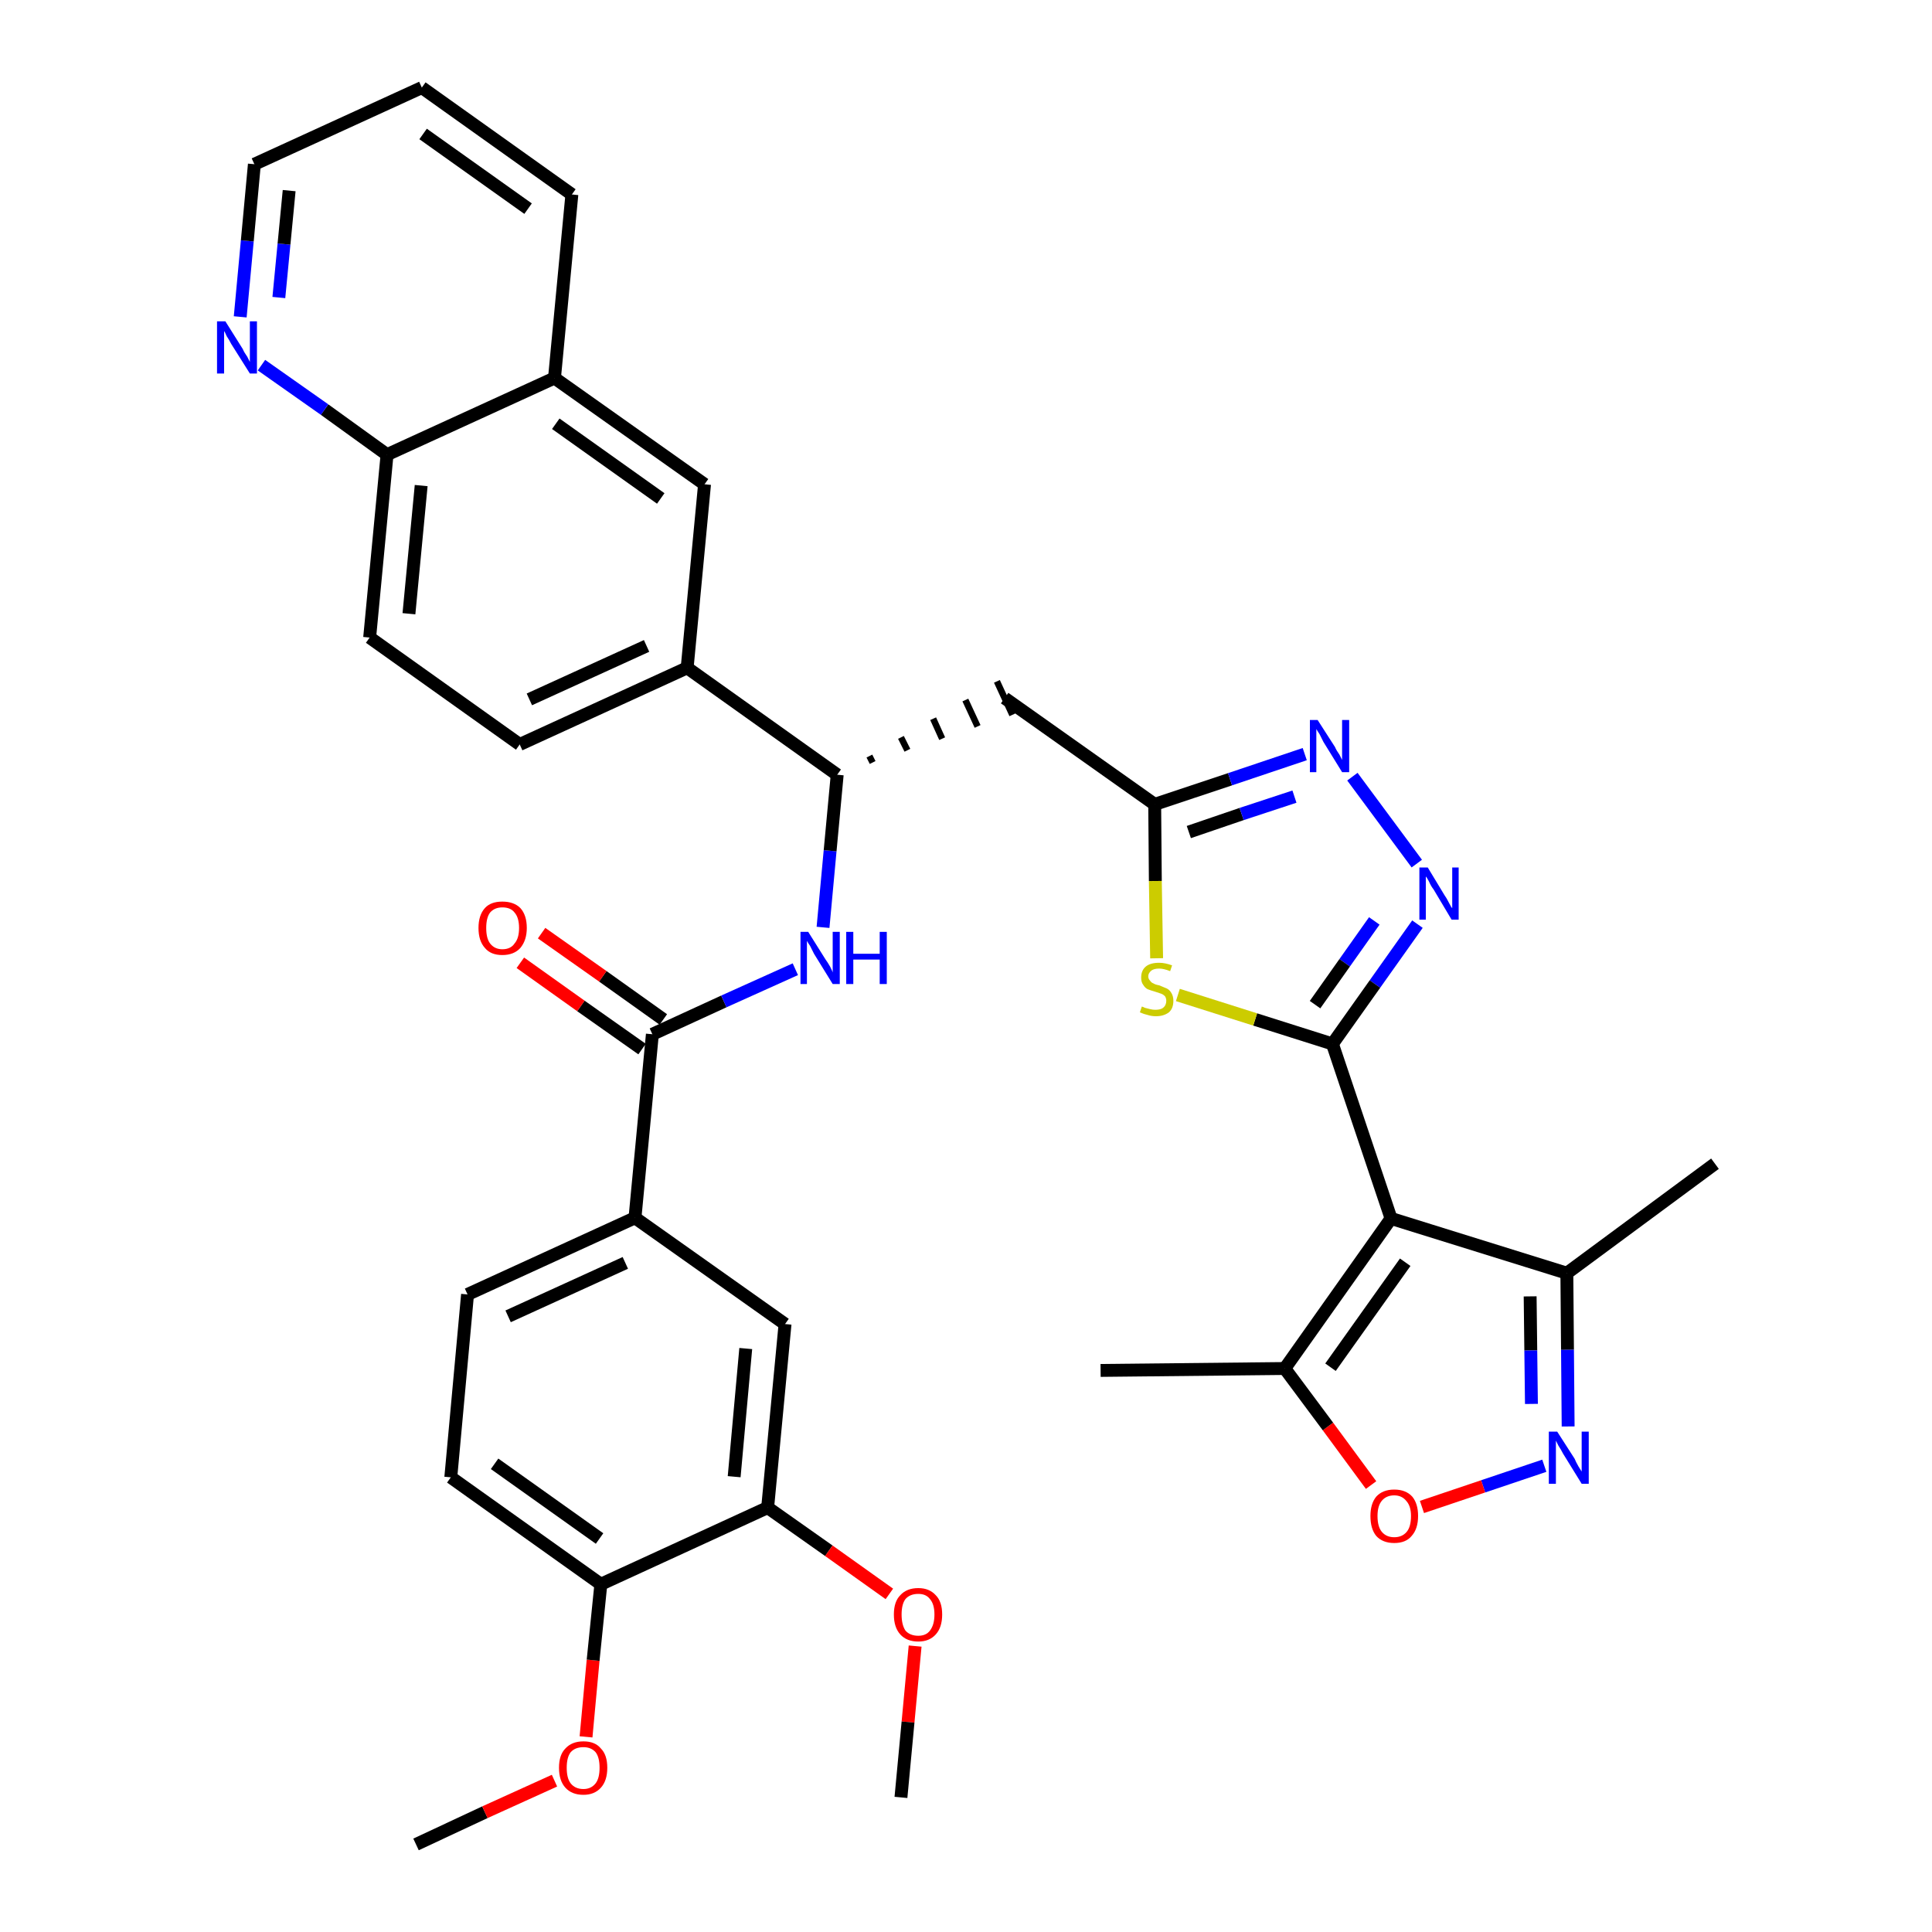 <?xml version='1.0' encoding='iso-8859-1'?>
<svg version='1.1' baseProfile='full'
              xmlns='http://www.w3.org/2000/svg'
                      xmlns:rdkit='http://www.rdkit.org/xml'
                      xmlns:xlink='http://www.w3.org/1999/xlink'
                  xml:space='preserve'
width='300px' height='300px' viewBox='0 0 300 300'>
<!-- END OF HEADER -->
<path class='bond-0 atom-0 atom-1' d='M 64.6,286.4 L 75.3,281.4' style='fill:none;fill-rule:evenodd;stroke:#000000;stroke-width:2.0px;stroke-linecap:butt;stroke-linejoin:miter;stroke-opacity:1' />
<path class='bond-0 atom-0 atom-1' d='M 75.3,281.4 L 86.1,276.5' style='fill:none;fill-rule:evenodd;stroke:#FF0000;stroke-width:2.0px;stroke-linecap:butt;stroke-linejoin:miter;stroke-opacity:1' />
<path class='bond-1 atom-1 atom-2' d='M 91.0,269.7 L 92.1,257.8' style='fill:none;fill-rule:evenodd;stroke:#FF0000;stroke-width:2.0px;stroke-linecap:butt;stroke-linejoin:miter;stroke-opacity:1' />
<path class='bond-1 atom-1 atom-2' d='M 92.1,257.8 L 93.3,246.0' style='fill:none;fill-rule:evenodd;stroke:#000000;stroke-width:2.0px;stroke-linecap:butt;stroke-linejoin:miter;stroke-opacity:1' />
<path class='bond-2 atom-2 atom-3' d='M 93.3,246.0 L 70.0,229.4' style='fill:none;fill-rule:evenodd;stroke:#000000;stroke-width:2.0px;stroke-linecap:butt;stroke-linejoin:miter;stroke-opacity:1' />
<path class='bond-2 atom-2 atom-3' d='M 93.1,238.9 L 76.8,227.3' style='fill:none;fill-rule:evenodd;stroke:#000000;stroke-width:2.0px;stroke-linecap:butt;stroke-linejoin:miter;stroke-opacity:1' />
<path class='bond-36 atom-34 atom-2' d='M 119.2,234.1 L 93.3,246.0' style='fill:none;fill-rule:evenodd;stroke:#000000;stroke-width:2.0px;stroke-linecap:butt;stroke-linejoin:miter;stroke-opacity:1' />
<path class='bond-3 atom-3 atom-4' d='M 70.0,229.4 L 72.6,201.0' style='fill:none;fill-rule:evenodd;stroke:#000000;stroke-width:2.0px;stroke-linecap:butt;stroke-linejoin:miter;stroke-opacity:1' />
<path class='bond-4 atom-4 atom-5' d='M 72.6,201.0 L 98.6,189.1' style='fill:none;fill-rule:evenodd;stroke:#000000;stroke-width:2.0px;stroke-linecap:butt;stroke-linejoin:miter;stroke-opacity:1' />
<path class='bond-4 atom-4 atom-5' d='M 78.9,204.4 L 97.1,196.1' style='fill:none;fill-rule:evenodd;stroke:#000000;stroke-width:2.0px;stroke-linecap:butt;stroke-linejoin:miter;stroke-opacity:1' />
<path class='bond-5 atom-5 atom-6' d='M 98.6,189.1 L 101.3,160.6' style='fill:none;fill-rule:evenodd;stroke:#000000;stroke-width:2.0px;stroke-linecap:butt;stroke-linejoin:miter;stroke-opacity:1' />
<path class='bond-32 atom-5 atom-33' d='M 98.6,189.1 L 121.9,205.6' style='fill:none;fill-rule:evenodd;stroke:#000000;stroke-width:2.0px;stroke-linecap:butt;stroke-linejoin:miter;stroke-opacity:1' />
<path class='bond-6 atom-6 atom-7' d='M 103.0,158.3 L 93.6,151.6' style='fill:none;fill-rule:evenodd;stroke:#000000;stroke-width:2.0px;stroke-linecap:butt;stroke-linejoin:miter;stroke-opacity:1' />
<path class='bond-6 atom-6 atom-7' d='M 93.6,151.6 L 84.1,144.9' style='fill:none;fill-rule:evenodd;stroke:#FF0000;stroke-width:2.0px;stroke-linecap:butt;stroke-linejoin:miter;stroke-opacity:1' />
<path class='bond-6 atom-6 atom-7' d='M 99.7,162.9 L 90.2,156.2' style='fill:none;fill-rule:evenodd;stroke:#000000;stroke-width:2.0px;stroke-linecap:butt;stroke-linejoin:miter;stroke-opacity:1' />
<path class='bond-6 atom-6 atom-7' d='M 90.2,156.2 L 80.8,149.5' style='fill:none;fill-rule:evenodd;stroke:#FF0000;stroke-width:2.0px;stroke-linecap:butt;stroke-linejoin:miter;stroke-opacity:1' />
<path class='bond-7 atom-6 atom-8' d='M 101.3,160.6 L 112.4,155.5' style='fill:none;fill-rule:evenodd;stroke:#000000;stroke-width:2.0px;stroke-linecap:butt;stroke-linejoin:miter;stroke-opacity:1' />
<path class='bond-7 atom-6 atom-8' d='M 112.4,155.5 L 123.5,150.5' style='fill:none;fill-rule:evenodd;stroke:#0000FF;stroke-width:2.0px;stroke-linecap:butt;stroke-linejoin:miter;stroke-opacity:1' />
<path class='bond-8 atom-8 atom-9' d='M 127.8,144.0 L 128.9,132.1' style='fill:none;fill-rule:evenodd;stroke:#0000FF;stroke-width:2.0px;stroke-linecap:butt;stroke-linejoin:miter;stroke-opacity:1' />
<path class='bond-8 atom-8 atom-9' d='M 128.9,132.1 L 130.0,120.3' style='fill:none;fill-rule:evenodd;stroke:#000000;stroke-width:2.0px;stroke-linecap:butt;stroke-linejoin:miter;stroke-opacity:1' />
<path class='bond-9 atom-9 atom-10' d='M 135.5,118.4 L 135.0,117.4' style='fill:none;fill-rule:evenodd;stroke:#000000;stroke-width:1.0px;stroke-linecap:butt;stroke-linejoin:miter;stroke-opacity:1' />
<path class='bond-9 atom-9 atom-10' d='M 140.9,116.5 L 139.9,114.5' style='fill:none;fill-rule:evenodd;stroke:#000000;stroke-width:1.0px;stroke-linecap:butt;stroke-linejoin:miter;stroke-opacity:1' />
<path class='bond-9 atom-9 atom-10' d='M 146.3,114.7 L 144.9,111.6' style='fill:none;fill-rule:evenodd;stroke:#000000;stroke-width:1.0px;stroke-linecap:butt;stroke-linejoin:miter;stroke-opacity:1' />
<path class='bond-9 atom-9 atom-10' d='M 151.8,112.8 L 149.9,108.7' style='fill:none;fill-rule:evenodd;stroke:#000000;stroke-width:1.0px;stroke-linecap:butt;stroke-linejoin:miter;stroke-opacity:1' />
<path class='bond-9 atom-9 atom-10' d='M 157.2,111.0 L 154.8,105.8' style='fill:none;fill-rule:evenodd;stroke:#000000;stroke-width:1.0px;stroke-linecap:butt;stroke-linejoin:miter;stroke-opacity:1' />
<path class='bond-22 atom-9 atom-23' d='M 130.0,120.3 L 106.7,103.7' style='fill:none;fill-rule:evenodd;stroke:#000000;stroke-width:2.0px;stroke-linecap:butt;stroke-linejoin:miter;stroke-opacity:1' />
<path class='bond-10 atom-10 atom-11' d='M 156.0,108.4 L 179.3,124.9' style='fill:none;fill-rule:evenodd;stroke:#000000;stroke-width:2.0px;stroke-linecap:butt;stroke-linejoin:miter;stroke-opacity:1' />
<path class='bond-11 atom-11 atom-12' d='M 179.3,124.9 L 191.0,121.0' style='fill:none;fill-rule:evenodd;stroke:#000000;stroke-width:2.0px;stroke-linecap:butt;stroke-linejoin:miter;stroke-opacity:1' />
<path class='bond-11 atom-11 atom-12' d='M 191.0,121.0 L 202.6,117.1' style='fill:none;fill-rule:evenodd;stroke:#0000FF;stroke-width:2.0px;stroke-linecap:butt;stroke-linejoin:miter;stroke-opacity:1' />
<path class='bond-11 atom-11 atom-12' d='M 184.6,129.2 L 192.8,126.4' style='fill:none;fill-rule:evenodd;stroke:#000000;stroke-width:2.0px;stroke-linecap:butt;stroke-linejoin:miter;stroke-opacity:1' />
<path class='bond-11 atom-11 atom-12' d='M 192.8,126.4 L 201.0,123.7' style='fill:none;fill-rule:evenodd;stroke:#0000FF;stroke-width:2.0px;stroke-linecap:butt;stroke-linejoin:miter;stroke-opacity:1' />
<path class='bond-37 atom-22 atom-11' d='M 179.6,148.8 L 179.4,136.8' style='fill:none;fill-rule:evenodd;stroke:#CCCC00;stroke-width:2.0px;stroke-linecap:butt;stroke-linejoin:miter;stroke-opacity:1' />
<path class='bond-37 atom-22 atom-11' d='M 179.4,136.8 L 179.3,124.9' style='fill:none;fill-rule:evenodd;stroke:#000000;stroke-width:2.0px;stroke-linecap:butt;stroke-linejoin:miter;stroke-opacity:1' />
<path class='bond-12 atom-12 atom-13' d='M 210.0,120.6 L 220.0,134.1' style='fill:none;fill-rule:evenodd;stroke:#0000FF;stroke-width:2.0px;stroke-linecap:butt;stroke-linejoin:miter;stroke-opacity:1' />
<path class='bond-13 atom-13 atom-14' d='M 220.1,143.5 L 213.5,152.8' style='fill:none;fill-rule:evenodd;stroke:#0000FF;stroke-width:2.0px;stroke-linecap:butt;stroke-linejoin:miter;stroke-opacity:1' />
<path class='bond-13 atom-13 atom-14' d='M 213.5,152.8 L 206.9,162.1' style='fill:none;fill-rule:evenodd;stroke:#000000;stroke-width:2.0px;stroke-linecap:butt;stroke-linejoin:miter;stroke-opacity:1' />
<path class='bond-13 atom-13 atom-14' d='M 213.4,143.0 L 208.8,149.5' style='fill:none;fill-rule:evenodd;stroke:#0000FF;stroke-width:2.0px;stroke-linecap:butt;stroke-linejoin:miter;stroke-opacity:1' />
<path class='bond-13 atom-13 atom-14' d='M 208.8,149.5 L 204.2,156.0' style='fill:none;fill-rule:evenodd;stroke:#000000;stroke-width:2.0px;stroke-linecap:butt;stroke-linejoin:miter;stroke-opacity:1' />
<path class='bond-14 atom-14 atom-15' d='M 206.9,162.1 L 216.0,189.2' style='fill:none;fill-rule:evenodd;stroke:#000000;stroke-width:2.0px;stroke-linecap:butt;stroke-linejoin:miter;stroke-opacity:1' />
<path class='bond-21 atom-14 atom-22' d='M 206.9,162.1 L 194.9,158.3' style='fill:none;fill-rule:evenodd;stroke:#000000;stroke-width:2.0px;stroke-linecap:butt;stroke-linejoin:miter;stroke-opacity:1' />
<path class='bond-21 atom-14 atom-22' d='M 194.9,158.3 L 182.9,154.5' style='fill:none;fill-rule:evenodd;stroke:#CCCC00;stroke-width:2.0px;stroke-linecap:butt;stroke-linejoin:miter;stroke-opacity:1' />
<path class='bond-15 atom-15 atom-16' d='M 216.0,189.2 L 243.3,197.7' style='fill:none;fill-rule:evenodd;stroke:#000000;stroke-width:2.0px;stroke-linecap:butt;stroke-linejoin:miter;stroke-opacity:1' />
<path class='bond-39 atom-20 atom-15' d='M 199.5,212.5 L 216.0,189.2' style='fill:none;fill-rule:evenodd;stroke:#000000;stroke-width:2.0px;stroke-linecap:butt;stroke-linejoin:miter;stroke-opacity:1' />
<path class='bond-39 atom-20 atom-15' d='M 206.6,212.3 L 218.2,196.0' style='fill:none;fill-rule:evenodd;stroke:#000000;stroke-width:2.0px;stroke-linecap:butt;stroke-linejoin:miter;stroke-opacity:1' />
<path class='bond-16 atom-16 atom-17' d='M 243.3,197.7 L 266.3,180.7' style='fill:none;fill-rule:evenodd;stroke:#000000;stroke-width:2.0px;stroke-linecap:butt;stroke-linejoin:miter;stroke-opacity:1' />
<path class='bond-17 atom-16 atom-18' d='M 243.3,197.7 L 243.4,209.6' style='fill:none;fill-rule:evenodd;stroke:#000000;stroke-width:2.0px;stroke-linecap:butt;stroke-linejoin:miter;stroke-opacity:1' />
<path class='bond-17 atom-16 atom-18' d='M 243.4,209.6 L 243.5,221.5' style='fill:none;fill-rule:evenodd;stroke:#0000FF;stroke-width:2.0px;stroke-linecap:butt;stroke-linejoin:miter;stroke-opacity:1' />
<path class='bond-17 atom-16 atom-18' d='M 237.6,201.3 L 237.7,209.7' style='fill:none;fill-rule:evenodd;stroke:#000000;stroke-width:2.0px;stroke-linecap:butt;stroke-linejoin:miter;stroke-opacity:1' />
<path class='bond-17 atom-16 atom-18' d='M 237.7,209.7 L 237.8,218.0' style='fill:none;fill-rule:evenodd;stroke:#0000FF;stroke-width:2.0px;stroke-linecap:butt;stroke-linejoin:miter;stroke-opacity:1' />
<path class='bond-18 atom-18 atom-19' d='M 239.8,227.6 L 230.3,230.8' style='fill:none;fill-rule:evenodd;stroke:#0000FF;stroke-width:2.0px;stroke-linecap:butt;stroke-linejoin:miter;stroke-opacity:1' />
<path class='bond-18 atom-18 atom-19' d='M 230.3,230.8 L 220.8,234.0' style='fill:none;fill-rule:evenodd;stroke:#FF0000;stroke-width:2.0px;stroke-linecap:butt;stroke-linejoin:miter;stroke-opacity:1' />
<path class='bond-19 atom-19 atom-20' d='M 212.9,230.6 L 206.2,221.5' style='fill:none;fill-rule:evenodd;stroke:#FF0000;stroke-width:2.0px;stroke-linecap:butt;stroke-linejoin:miter;stroke-opacity:1' />
<path class='bond-19 atom-19 atom-20' d='M 206.2,221.5 L 199.5,212.5' style='fill:none;fill-rule:evenodd;stroke:#000000;stroke-width:2.0px;stroke-linecap:butt;stroke-linejoin:miter;stroke-opacity:1' />
<path class='bond-20 atom-20 atom-21' d='M 199.5,212.5 L 170.9,212.8' style='fill:none;fill-rule:evenodd;stroke:#000000;stroke-width:2.0px;stroke-linecap:butt;stroke-linejoin:miter;stroke-opacity:1' />
<path class='bond-23 atom-23 atom-24' d='M 106.7,103.7 L 80.7,115.6' style='fill:none;fill-rule:evenodd;stroke:#000000;stroke-width:2.0px;stroke-linecap:butt;stroke-linejoin:miter;stroke-opacity:1' />
<path class='bond-23 atom-23 atom-24' d='M 100.4,100.3 L 82.2,108.6' style='fill:none;fill-rule:evenodd;stroke:#000000;stroke-width:2.0px;stroke-linecap:butt;stroke-linejoin:miter;stroke-opacity:1' />
<path class='bond-38 atom-32 atom-23' d='M 109.4,75.2 L 106.7,103.7' style='fill:none;fill-rule:evenodd;stroke:#000000;stroke-width:2.0px;stroke-linecap:butt;stroke-linejoin:miter;stroke-opacity:1' />
<path class='bond-24 atom-24 atom-25' d='M 80.7,115.6 L 57.4,99.0' style='fill:none;fill-rule:evenodd;stroke:#000000;stroke-width:2.0px;stroke-linecap:butt;stroke-linejoin:miter;stroke-opacity:1' />
<path class='bond-25 atom-25 atom-26' d='M 57.4,99.0 L 60.1,70.6' style='fill:none;fill-rule:evenodd;stroke:#000000;stroke-width:2.0px;stroke-linecap:butt;stroke-linejoin:miter;stroke-opacity:1' />
<path class='bond-25 atom-25 atom-26' d='M 63.5,95.3 L 65.4,75.4' style='fill:none;fill-rule:evenodd;stroke:#000000;stroke-width:2.0px;stroke-linecap:butt;stroke-linejoin:miter;stroke-opacity:1' />
<path class='bond-26 atom-26 atom-27' d='M 60.1,70.6 L 50.4,63.6' style='fill:none;fill-rule:evenodd;stroke:#000000;stroke-width:2.0px;stroke-linecap:butt;stroke-linejoin:miter;stroke-opacity:1' />
<path class='bond-26 atom-26 atom-27' d='M 50.4,63.6 L 40.6,56.7' style='fill:none;fill-rule:evenodd;stroke:#0000FF;stroke-width:2.0px;stroke-linecap:butt;stroke-linejoin:miter;stroke-opacity:1' />
<path class='bond-40 atom-31 atom-26' d='M 86.1,58.7 L 60.1,70.6' style='fill:none;fill-rule:evenodd;stroke:#000000;stroke-width:2.0px;stroke-linecap:butt;stroke-linejoin:miter;stroke-opacity:1' />
<path class='bond-27 atom-27 atom-28' d='M 37.3,49.2 L 38.4,37.4' style='fill:none;fill-rule:evenodd;stroke:#0000FF;stroke-width:2.0px;stroke-linecap:butt;stroke-linejoin:miter;stroke-opacity:1' />
<path class='bond-27 atom-27 atom-28' d='M 38.4,37.4 L 39.5,25.5' style='fill:none;fill-rule:evenodd;stroke:#000000;stroke-width:2.0px;stroke-linecap:butt;stroke-linejoin:miter;stroke-opacity:1' />
<path class='bond-27 atom-27 atom-28' d='M 43.3,46.2 L 44.1,37.9' style='fill:none;fill-rule:evenodd;stroke:#0000FF;stroke-width:2.0px;stroke-linecap:butt;stroke-linejoin:miter;stroke-opacity:1' />
<path class='bond-27 atom-27 atom-28' d='M 44.1,37.9 L 44.9,29.6' style='fill:none;fill-rule:evenodd;stroke:#000000;stroke-width:2.0px;stroke-linecap:butt;stroke-linejoin:miter;stroke-opacity:1' />
<path class='bond-28 atom-28 atom-29' d='M 39.5,25.5 L 65.5,13.6' style='fill:none;fill-rule:evenodd;stroke:#000000;stroke-width:2.0px;stroke-linecap:butt;stroke-linejoin:miter;stroke-opacity:1' />
<path class='bond-29 atom-29 atom-30' d='M 65.5,13.6 L 88.8,30.2' style='fill:none;fill-rule:evenodd;stroke:#000000;stroke-width:2.0px;stroke-linecap:butt;stroke-linejoin:miter;stroke-opacity:1' />
<path class='bond-29 atom-29 atom-30' d='M 65.7,20.8 L 82.0,32.4' style='fill:none;fill-rule:evenodd;stroke:#000000;stroke-width:2.0px;stroke-linecap:butt;stroke-linejoin:miter;stroke-opacity:1' />
<path class='bond-30 atom-30 atom-31' d='M 88.8,30.2 L 86.1,58.7' style='fill:none;fill-rule:evenodd;stroke:#000000;stroke-width:2.0px;stroke-linecap:butt;stroke-linejoin:miter;stroke-opacity:1' />
<path class='bond-31 atom-31 atom-32' d='M 86.1,58.7 L 109.4,75.2' style='fill:none;fill-rule:evenodd;stroke:#000000;stroke-width:2.0px;stroke-linecap:butt;stroke-linejoin:miter;stroke-opacity:1' />
<path class='bond-31 atom-31 atom-32' d='M 86.3,65.8 L 102.6,77.4' style='fill:none;fill-rule:evenodd;stroke:#000000;stroke-width:2.0px;stroke-linecap:butt;stroke-linejoin:miter;stroke-opacity:1' />
<path class='bond-33 atom-33 atom-34' d='M 121.9,205.6 L 119.2,234.1' style='fill:none;fill-rule:evenodd;stroke:#000000;stroke-width:2.0px;stroke-linecap:butt;stroke-linejoin:miter;stroke-opacity:1' />
<path class='bond-33 atom-33 atom-34' d='M 115.8,209.4 L 114.0,229.3' style='fill:none;fill-rule:evenodd;stroke:#000000;stroke-width:2.0px;stroke-linecap:butt;stroke-linejoin:miter;stroke-opacity:1' />
<path class='bond-34 atom-34 atom-35' d='M 119.2,234.1 L 128.7,240.8' style='fill:none;fill-rule:evenodd;stroke:#000000;stroke-width:2.0px;stroke-linecap:butt;stroke-linejoin:miter;stroke-opacity:1' />
<path class='bond-34 atom-34 atom-35' d='M 128.7,240.8 L 138.1,247.5' style='fill:none;fill-rule:evenodd;stroke:#FF0000;stroke-width:2.0px;stroke-linecap:butt;stroke-linejoin:miter;stroke-opacity:1' />
<path class='bond-35 atom-35 atom-36' d='M 142.1,255.6 L 141.0,267.4' style='fill:none;fill-rule:evenodd;stroke:#FF0000;stroke-width:2.0px;stroke-linecap:butt;stroke-linejoin:miter;stroke-opacity:1' />
<path class='bond-35 atom-35 atom-36' d='M 141.0,267.4 L 139.9,279.1' style='fill:none;fill-rule:evenodd;stroke:#000000;stroke-width:2.0px;stroke-linecap:butt;stroke-linejoin:miter;stroke-opacity:1' />
<path  class='atom-1' d='M 86.8 274.5
Q 86.8 272.5, 87.8 271.5
Q 88.8 270.4, 90.6 270.4
Q 92.4 270.4, 93.3 271.5
Q 94.3 272.5, 94.3 274.5
Q 94.3 276.5, 93.3 277.6
Q 92.3 278.7, 90.6 278.7
Q 88.8 278.7, 87.8 277.6
Q 86.8 276.5, 86.8 274.5
M 90.6 277.8
Q 91.8 277.8, 92.5 276.9
Q 93.1 276.1, 93.1 274.5
Q 93.1 272.9, 92.5 272.1
Q 91.8 271.3, 90.6 271.3
Q 89.3 271.3, 88.6 272.1
Q 88.0 272.9, 88.0 274.5
Q 88.0 276.1, 88.6 276.9
Q 89.3 277.8, 90.6 277.8
' fill='#FF0000'/>
<path  class='atom-7' d='M 74.3 144.1
Q 74.3 142.1, 75.3 141.0
Q 76.2 140.0, 78.0 140.0
Q 79.8 140.0, 80.8 141.0
Q 81.8 142.1, 81.8 144.1
Q 81.8 146.0, 80.8 147.2
Q 79.8 148.3, 78.0 148.3
Q 76.2 148.3, 75.3 147.2
Q 74.3 146.1, 74.3 144.1
M 78.0 147.4
Q 79.3 147.4, 79.9 146.5
Q 80.6 145.7, 80.6 144.1
Q 80.6 142.5, 79.9 141.7
Q 79.3 140.9, 78.0 140.9
Q 76.8 140.9, 76.1 141.7
Q 75.5 142.5, 75.5 144.1
Q 75.5 145.7, 76.1 146.5
Q 76.8 147.4, 78.0 147.4
' fill='#FF0000'/>
<path  class='atom-8' d='M 125.5 144.7
L 128.2 149.0
Q 128.5 149.4, 128.9 150.1
Q 129.3 150.9, 129.3 151.0
L 129.3 144.7
L 130.4 144.7
L 130.4 152.8
L 129.3 152.8
L 126.4 148.1
Q 126.1 147.5, 125.8 146.9
Q 125.4 146.3, 125.3 146.1
L 125.3 152.8
L 124.3 152.8
L 124.3 144.7
L 125.5 144.7
' fill='#0000FF'/>
<path  class='atom-8' d='M 131.4 144.7
L 132.5 144.7
L 132.5 148.1
L 136.6 148.1
L 136.6 144.7
L 137.7 144.7
L 137.7 152.8
L 136.6 152.8
L 136.6 149.0
L 132.5 149.0
L 132.5 152.8
L 131.4 152.8
L 131.4 144.7
' fill='#0000FF'/>
<path  class='atom-12' d='M 204.6 111.8
L 207.3 116.0
Q 207.5 116.5, 208.0 117.2
Q 208.4 118.0, 208.4 118.0
L 208.4 111.8
L 209.5 111.8
L 209.5 119.9
L 208.4 119.9
L 205.5 115.2
Q 205.2 114.6, 204.9 114.0
Q 204.5 113.4, 204.4 113.2
L 204.4 119.9
L 203.4 119.9
L 203.4 111.8
L 204.6 111.8
' fill='#0000FF'/>
<path  class='atom-13' d='M 221.7 134.7
L 224.3 139.0
Q 224.6 139.4, 225.0 140.2
Q 225.4 141.0, 225.5 141.0
L 225.5 134.7
L 226.5 134.7
L 226.5 142.8
L 225.4 142.8
L 222.6 138.1
Q 222.2 137.6, 221.9 136.9
Q 221.6 136.3, 221.4 136.1
L 221.4 142.8
L 220.4 142.8
L 220.4 134.7
L 221.7 134.7
' fill='#0000FF'/>
<path  class='atom-18' d='M 241.8 222.3
L 244.5 226.5
Q 244.7 227.0, 245.1 227.7
Q 245.6 228.5, 245.6 228.5
L 245.6 222.3
L 246.7 222.3
L 246.7 230.4
L 245.6 230.4
L 242.7 225.7
Q 242.4 225.1, 242.0 224.5
Q 241.7 223.9, 241.6 223.7
L 241.6 230.4
L 240.5 230.4
L 240.5 222.3
L 241.8 222.3
' fill='#0000FF'/>
<path  class='atom-19' d='M 212.8 235.4
Q 212.8 233.5, 213.7 232.4
Q 214.7 231.3, 216.5 231.3
Q 218.3 231.3, 219.3 232.4
Q 220.2 233.5, 220.2 235.4
Q 220.2 237.4, 219.2 238.5
Q 218.3 239.6, 216.5 239.6
Q 214.7 239.6, 213.7 238.5
Q 212.8 237.4, 212.8 235.4
M 216.5 238.7
Q 217.7 238.7, 218.4 237.9
Q 219.1 237.1, 219.1 235.4
Q 219.1 233.9, 218.4 233.1
Q 217.7 232.2, 216.5 232.2
Q 215.3 232.2, 214.6 233.0
Q 213.9 233.8, 213.9 235.4
Q 213.9 237.1, 214.6 237.9
Q 215.3 238.7, 216.5 238.7
' fill='#FF0000'/>
<path  class='atom-22' d='M 177.3 156.3
Q 177.4 156.3, 177.8 156.5
Q 178.2 156.6, 178.6 156.7
Q 179.0 156.8, 179.4 156.8
Q 180.2 156.8, 180.6 156.5
Q 181.1 156.1, 181.1 155.4
Q 181.1 155.0, 180.9 154.7
Q 180.6 154.4, 180.3 154.3
Q 180.0 154.2, 179.4 154.0
Q 178.7 153.8, 178.2 153.6
Q 177.8 153.4, 177.5 152.9
Q 177.2 152.5, 177.2 151.8
Q 177.2 150.7, 177.9 150.1
Q 178.6 149.5, 180.0 149.5
Q 180.9 149.5, 182.0 149.9
L 181.7 150.8
Q 180.7 150.4, 180.0 150.4
Q 179.2 150.4, 178.8 150.7
Q 178.3 151.1, 178.3 151.6
Q 178.3 152.0, 178.6 152.3
Q 178.8 152.6, 179.1 152.7
Q 179.4 152.9, 180.0 153.0
Q 180.7 153.3, 181.2 153.5
Q 181.6 153.7, 181.9 154.2
Q 182.2 154.7, 182.2 155.4
Q 182.2 156.6, 181.5 157.2
Q 180.7 157.8, 179.5 157.8
Q 178.8 157.8, 178.2 157.6
Q 177.7 157.5, 177.0 157.2
L 177.3 156.3
' fill='#CCCC00'/>
<path  class='atom-27' d='M 35.0 49.9
L 37.7 54.2
Q 37.9 54.7, 38.4 55.4
Q 38.8 56.2, 38.8 56.2
L 38.8 49.9
L 39.9 49.9
L 39.9 58.0
L 38.8 58.0
L 35.9 53.4
Q 35.6 52.8, 35.2 52.2
Q 34.9 51.5, 34.8 51.4
L 34.8 58.0
L 33.7 58.0
L 33.7 49.9
L 35.0 49.9
' fill='#0000FF'/>
<path  class='atom-35' d='M 138.8 250.7
Q 138.8 248.7, 139.8 247.7
Q 140.8 246.6, 142.6 246.6
Q 144.3 246.6, 145.3 247.7
Q 146.3 248.7, 146.3 250.7
Q 146.3 252.7, 145.3 253.8
Q 144.3 254.9, 142.6 254.9
Q 140.8 254.9, 139.8 253.8
Q 138.8 252.7, 138.8 250.7
M 142.6 254.0
Q 143.8 254.0, 144.4 253.2
Q 145.1 252.3, 145.1 250.7
Q 145.1 249.1, 144.4 248.3
Q 143.8 247.5, 142.6 247.5
Q 141.3 247.5, 140.6 248.3
Q 140.0 249.1, 140.0 250.7
Q 140.0 252.3, 140.6 253.2
Q 141.3 254.0, 142.6 254.0
' fill='#FF0000'/>
</svg>
